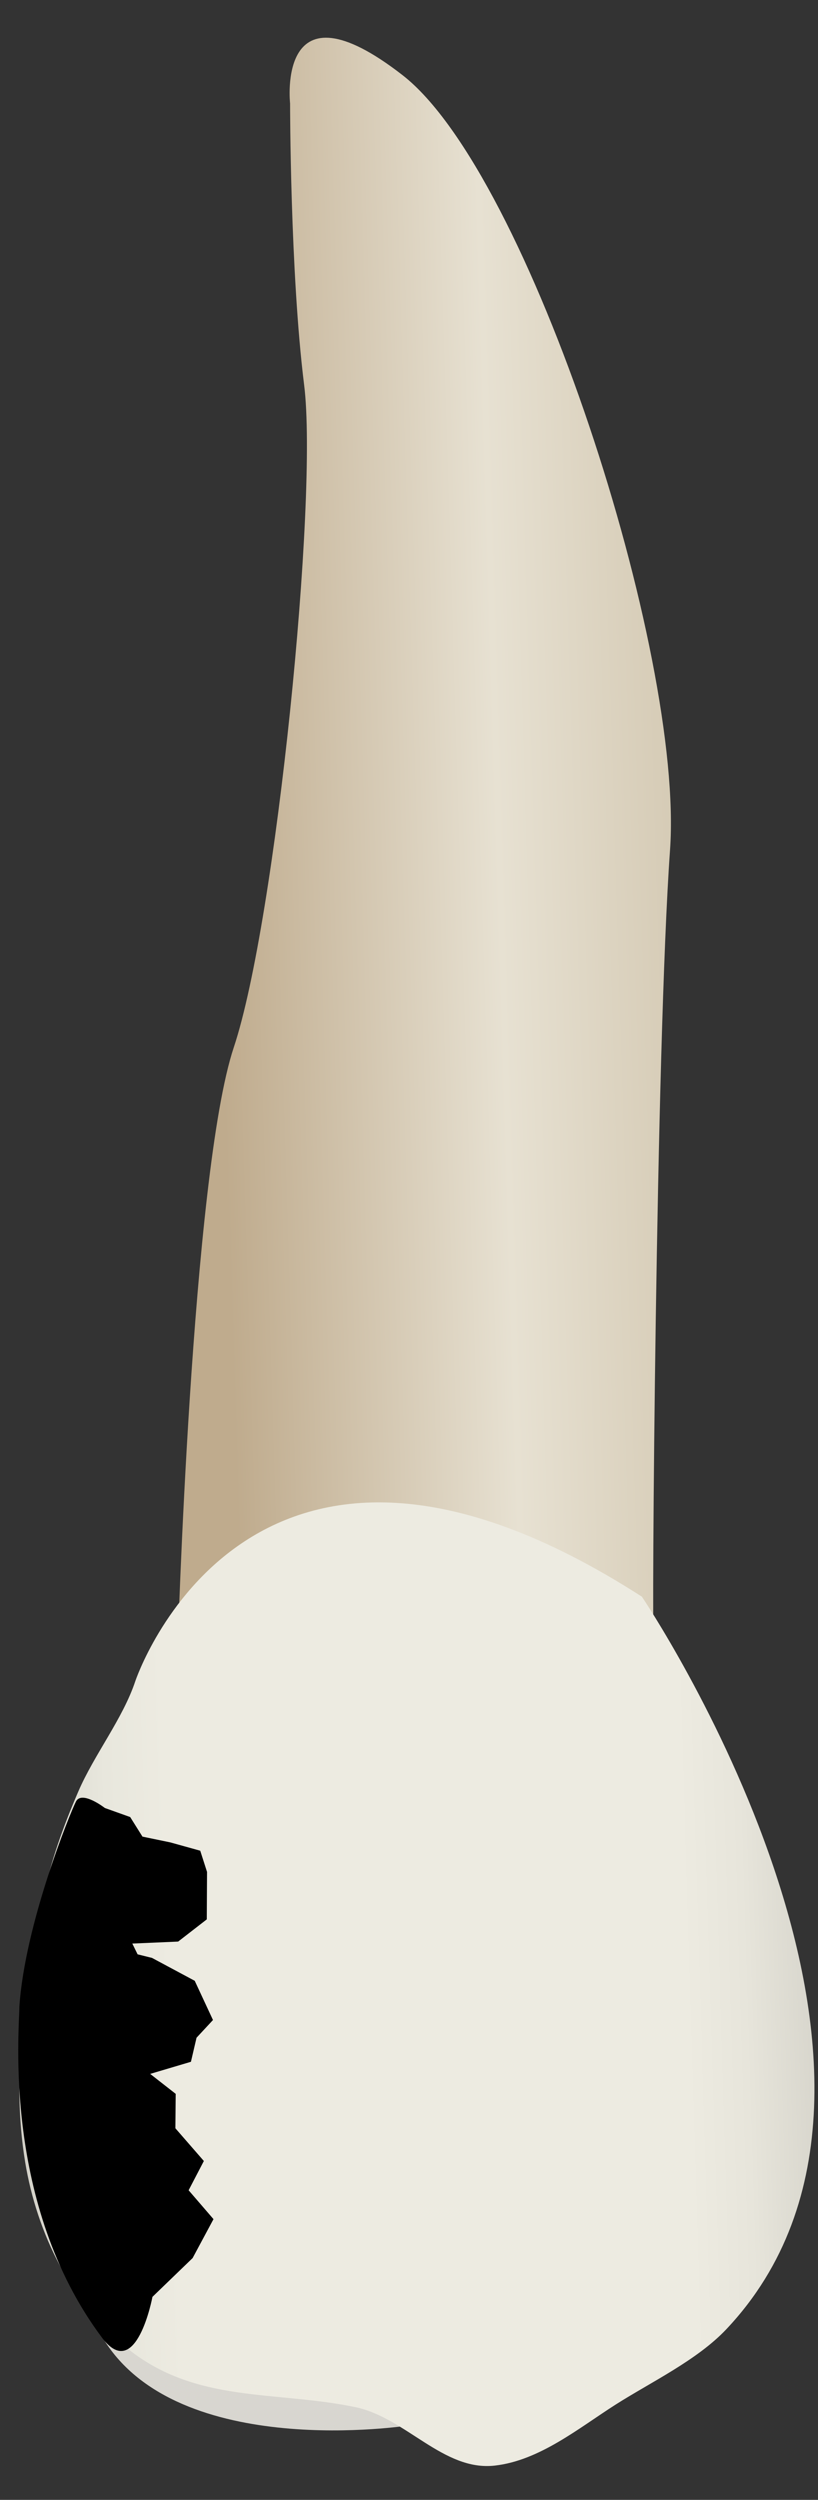 <svg width="19" height="58" viewBox="0 0 19 58" fill="none" xmlns="http://www.w3.org/2000/svg">
<rect x="0" y="0" width="19" height="58" fill="#333333" stroke="none"/>
<path d="M9.489 56.274C9.489 56.274 4.143 57.109 2.402 54.267C0.661 51.426 8.94 54.584 9.489 56.274Z" fill="#D8D6D0"/>
<path d="M4.123 38.353C4.123 38.353 4.45 27.24 5.431 24.298C6.411 21.357 7.392 11.552 7.065 8.937C6.738 6.322 6.738 2.4 6.738 2.4C6.738 2.4 6.411 -0.542 9.353 1.746C12.294 4.034 15.89 15.147 15.563 19.722C15.236 24.298 15.133 38.087 15.184 38.056C15.236 38.026 4.123 38.353 4.123 38.353Z" fill="url(#paint0_linear_75_2879)"/>
<path d="M14.909 37.045C14.909 37.045 22.427 48.158 16.871 54.041C16.192 54.76 15.124 55.265 14.297 55.791C13.444 56.334 12.533 57.088 11.492 57.205C10.298 57.34 9.425 56.092 8.251 55.848C6.386 55.461 4.561 55.767 2.969 54.495C1.653 53.445 0.856 51.808 0.585 50.168C0.247 48.122 0.597 46.044 1.004 44.035C1.178 43.179 1.474 42.364 1.82 41.563C2.189 40.708 2.854 39.874 3.143 39.005C3.143 39.006 5.758 31.162 14.909 37.045Z" fill="url(#paint1_linear_75_2879)"/>
<path d="M0.45 46.56C0.576 44.644 1.63 42.061 1.765 41.797C1.901 41.533 2.436 41.948 2.436 41.948L3.024 42.158L3.309 42.612L3.956 42.746L4.651 42.939L4.809 43.431L4.803 44.532L4.138 45.047L3.073 45.093L3.196 45.343L3.531 45.426L4.523 45.957L4.947 46.867L4.565 47.278L4.435 47.836L3.488 48.117L4.081 48.58L4.074 49.379L4.735 50.138L4.381 50.817L4.959 51.487L4.474 52.39L3.541 53.29C3.541 53.29 3.165 55.3 2.368 54.235C0.051 51.137 0.45 47.089 0.45 46.56Z" fill="black"/>
<defs>
<linearGradient id="paint0_linear_75_2879" x1="5.023" y1="19.661" x2="17.916" y2="19.264" gradientUnits="userSpaceOnUse">
<stop stop-color="#BFAB8D"/>
<stop offset="0.508" stop-color="#E7E1D2"/>
<stop offset="1" stop-color="#CCBFA6"/>
</linearGradient>
<linearGradient id="paint1_linear_75_2879" x1="-3.127" y1="46.442" x2="23.599" y2="45.618" gradientUnits="userSpaceOnUse">
<stop stop-color="#94938C"/>
<stop offset="0.031" stop-color="#A6A59D"/>
<stop offset="0.094" stop-color="#C5C3BB"/>
<stop offset="0.155" stop-color="#DBD9D0"/>
<stop offset="0.214" stop-color="#E8E7DD"/>
<stop offset="0.267" stop-color="#EDEBE1"/>
<stop offset="0.712" stop-color="#EDEBE1"/>
<stop offset="0.764" stop-color="#E7E5DB"/>
<stop offset="0.835" stop-color="#D5D3CA"/>
<stop offset="0.917" stop-color="#B8B7AF"/>
<stop offset="1" stop-color="#94938C"/>
</linearGradient>
</defs>
</svg>
